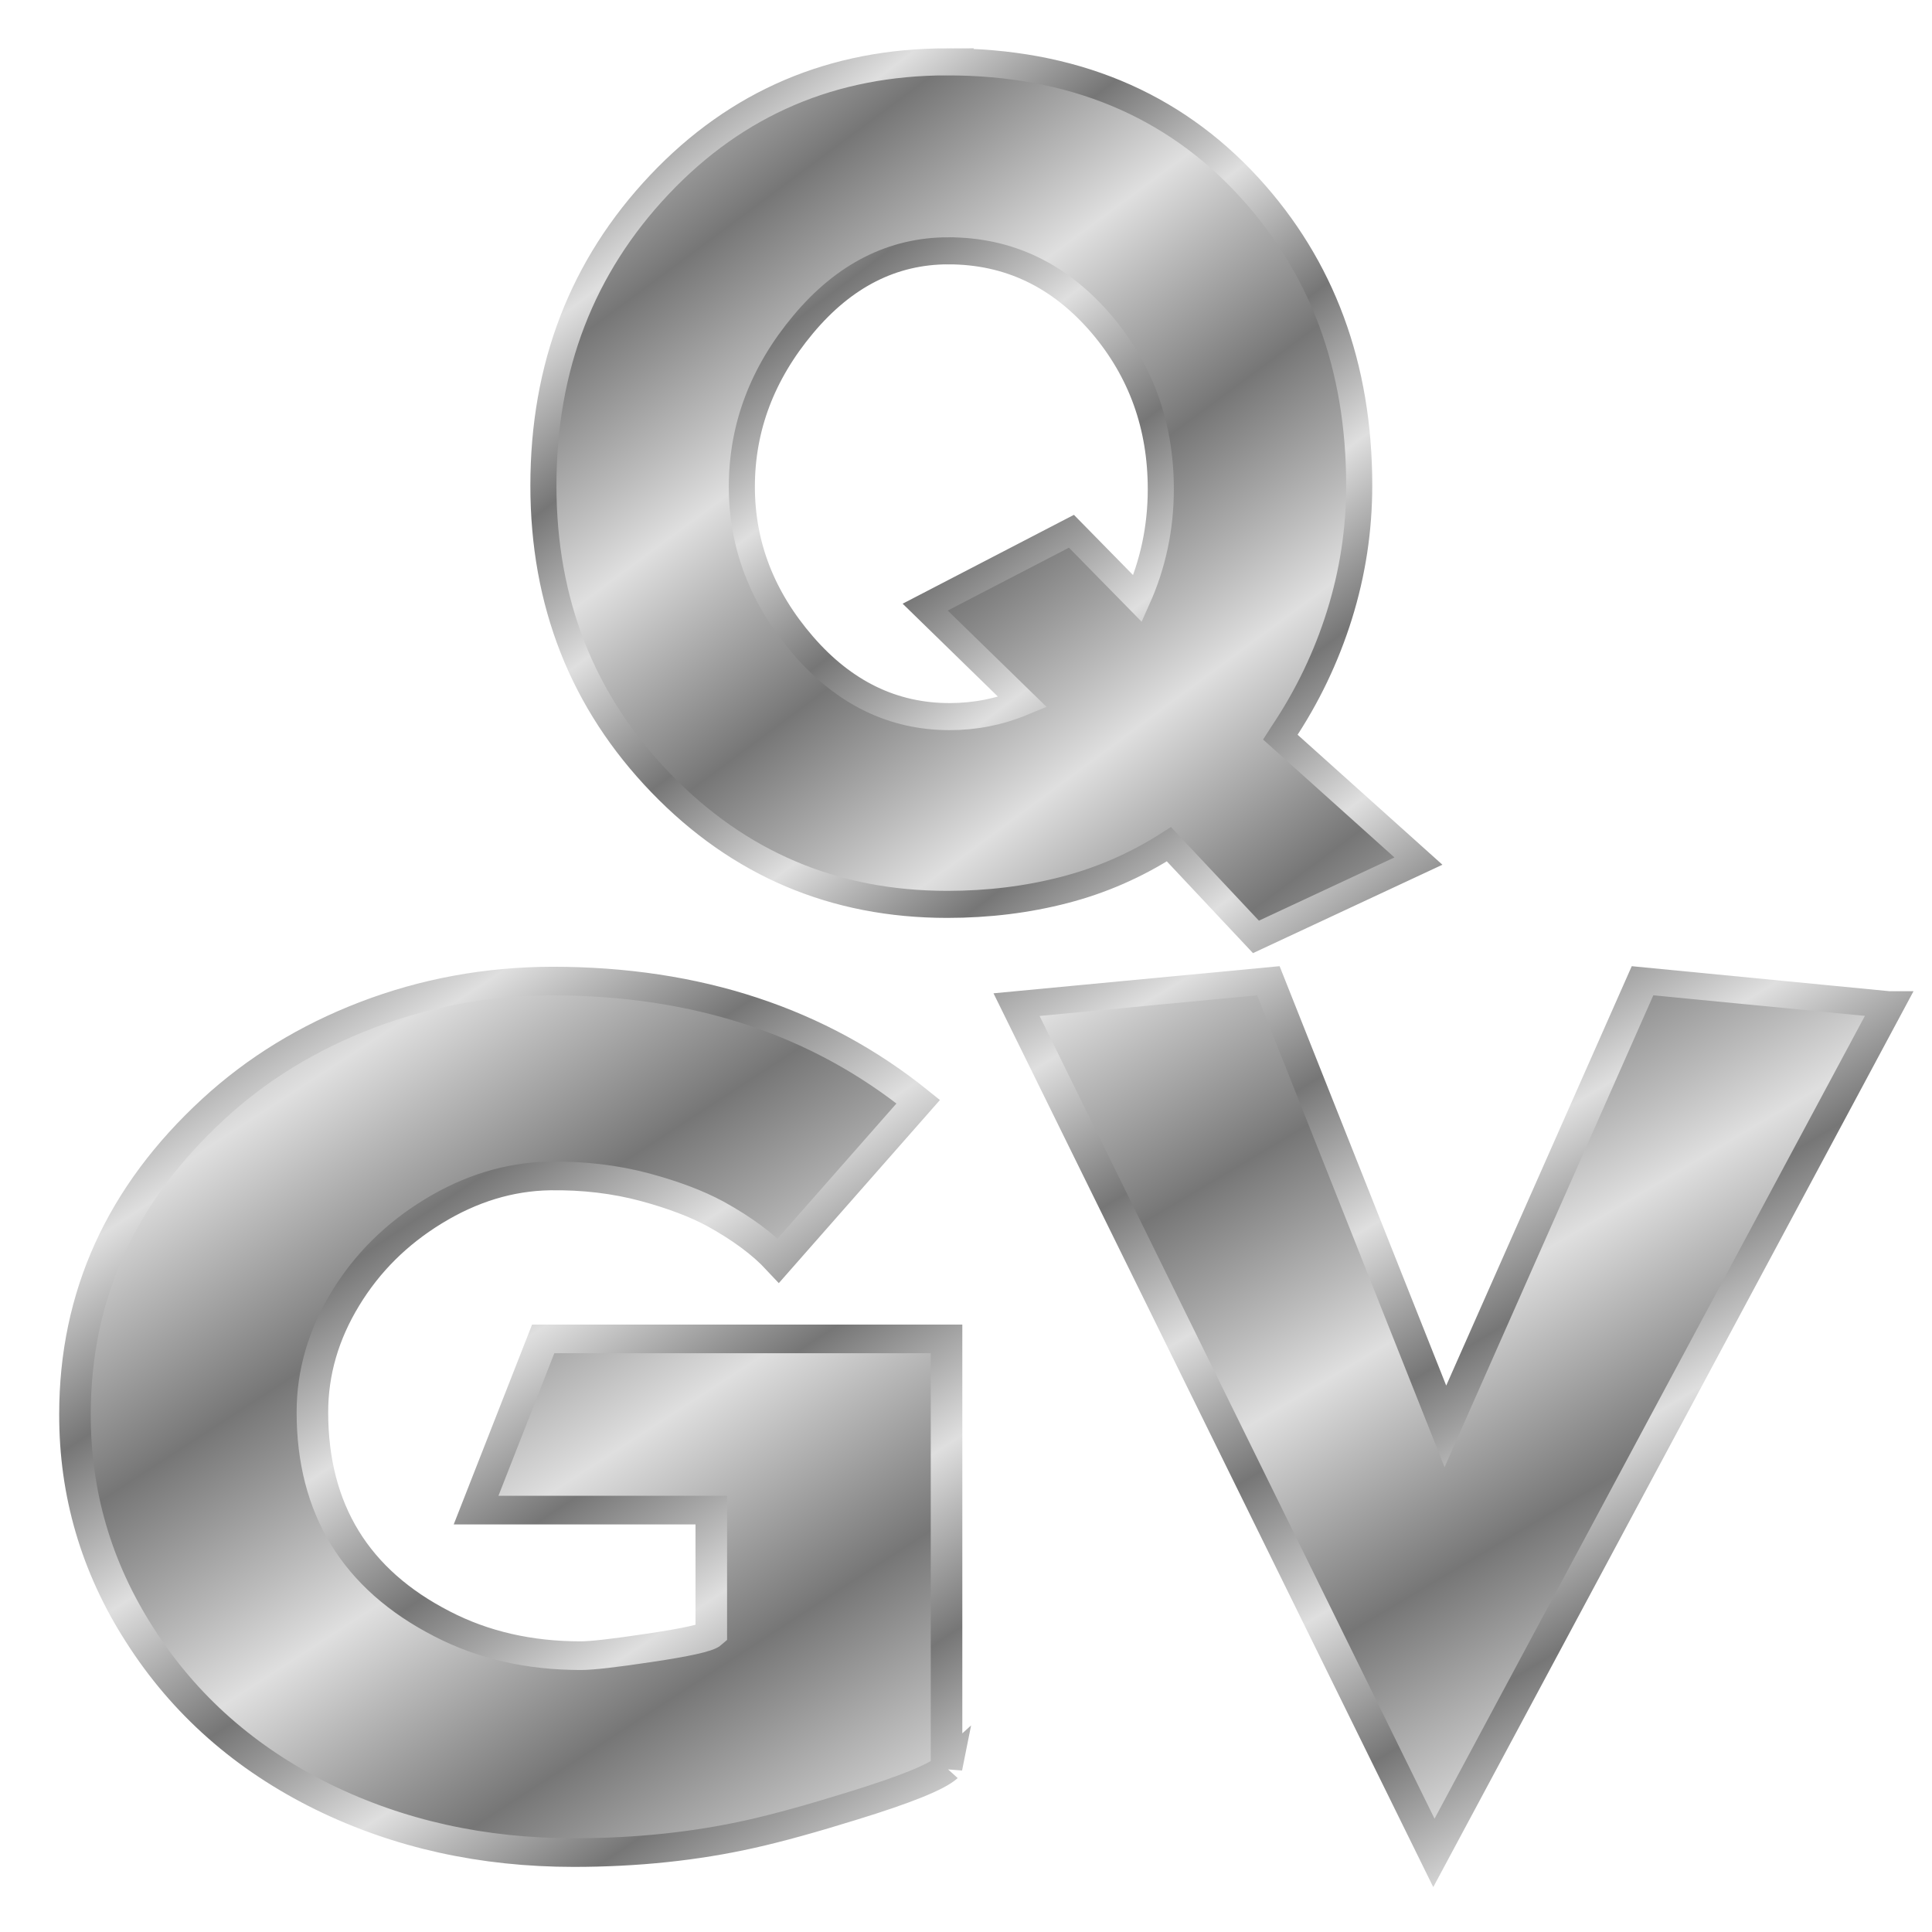 <?xml version="1.0" encoding="UTF-8" standalone="no"?>
<!-- Created with Inkscape (http://www.inkscape.org/) -->

<svg
   xmlns:dc="http://purl.org/dc/elements/1.1/"
   xmlns:cc="http://creativecommons.org/ns#"
   xmlns:rdf="http://www.w3.org/1999/02/22-rdf-syntax-ns#"
   xmlns:svg="http://www.w3.org/2000/svg"
   xmlns="http://www.w3.org/2000/svg"
   xmlns:xlink="http://www.w3.org/1999/xlink"
   xmlns:sodipodi="http://sodipodi.sourceforge.net/DTD/sodipodi-0.dtd"
   xmlns:inkscape="http://www.inkscape.org/namespaces/inkscape"
   width="750"
   height="750"
   id="svg2"
   version="1.1"
   inkscape:version="0.48.1 r9760"
   sodipodi:docname="qgv.svg"
   inkscape:export-xdpi="90"
   inkscape:export-ydpi="90">
  <defs
     id="defs4">
    <linearGradient
       id="linearGradient2198">
      <stop
         style="stop-color:#767676;stop-opacity:1;"
         offset="0"
         id="stop2218" />
      <stop
         id="stop2220"
         offset="0.667"
         style="stop-color:#bbbbbb;stop-opacity:1;" />
      <stop
         id="stop2202"
         offset="1"
         style="stop-color:#dfdfdf;stop-opacity:1;" />
    </linearGradient>
    <linearGradient
       y2="74.704"
       x2="68.138"
       y1="65.935"
       x1="61.794"
       spreadMethod="reflect"
       gradientTransform="translate(189.191,-126.1)"
       gradientUnits="userSpaceOnUse"
       id="linearGradient5649"
       xlink:href="#linearGradient2198-1"
       inkscape:collect="always" />
    <linearGradient
       y2="67.469"
       x2="45.681"
       y1="54.347"
       x1="36.311"
       spreadMethod="reflect"
       gradientTransform="translate(202,-100.482)"
       gradientUnits="userSpaceOnUse"
       id="linearGradient5647"
       xlink:href="#linearGradient2198-1"
       inkscape:collect="always" />
    <linearGradient
       id="linearGradient2198-1">
      <stop
         style="stop-color:#767676;stop-opacity:1;"
         offset="0"
         id="stop2218-7" />
      <stop
         id="stop2220-0"
         offset="0.667"
         style="stop-color:#bbbbbb;stop-opacity:1;" />
      <stop
         id="stop2202-4"
         offset="1"
         style="stop-color:#dfdfdf;stop-opacity:1;" />
    </linearGradient>
    <linearGradient
       y2="74.704"
       x2="68.138"
       y1="65.935"
       x1="61.794"
       spreadMethod="reflect"
       gradientTransform="translate(300.567,-112.21)"
       gradientUnits="userSpaceOnUse"
       id="linearGradient2581-0"
       xlink:href="#linearGradient2198-8"
       inkscape:collect="always" />
    <linearGradient
       y2="67.469"
       x2="45.681"
       y1="54.347"
       x1="36.311"
       spreadMethod="reflect"
       gradientTransform="translate(313.376,-86.593)"
       gradientUnits="userSpaceOnUse"
       id="linearGradient2579-21"
       xlink:href="#linearGradient2198-8"
       inkscape:collect="always" />
    <linearGradient
       id="linearGradient2198-8">
      <stop
         style="stop-color:#767676;stop-opacity:1;"
         offset="0"
         id="stop2218-6" />
      <stop
         id="stop2220-08"
         offset="0.667"
         style="stop-color:#bbbbbb;stop-opacity:1;" />
      <stop
         id="stop2202-9"
         offset="1"
         style="stop-color:#dfdfdf;stop-opacity:1;" />
    </linearGradient>
    <linearGradient
       inkscape:collect="always"
       xlink:href="#linearGradient2198"
       id="linearGradient4205"
       gradientUnits="userSpaceOnUse"
       gradientTransform="translate(530.392,-320.97)"
       spreadMethod="reflect"
       x1="36.311"
       y1="54.347"
       x2="45.681"
       y2="67.469" />
    <linearGradient
       inkscape:collect="always"
       xlink:href="#linearGradient2198"
       id="linearGradient4207"
       gradientUnits="userSpaceOnUse"
       gradientTransform="translate(517.583,-346.588)"
       spreadMethod="reflect"
       x1="61.794"
       y1="65.935"
       x2="68.138"
       y2="74.704" />
  </defs>
  <sodipodi:namedview
     id="base"
     pagecolor="#ffffff"
     bordercolor="#666666"
     borderopacity="1.0"
     inkscape:pageopacity="0.0"
     inkscape:pageshadow="2"
     inkscape:zoom="0.53533333"
     inkscape:cx="375"
     inkscape:cy="485.4565"
     inkscape:document-units="px"
     inkscape:current-layer="layer1"
     showgrid="false"
     inkscape:window-width="967"
     inkscape:window-height="782"
     inkscape:window-x="14"
     inkscape:window-y="0"
     inkscape:window-maximized="0" />
  <g
     inkscape:label="Layer 1"
     inkscape:groupmode="layer"
     id="layer1"
     transform="translate(0,-302.362)">
    <g
       transform="matrix(6.277,0,0,5.211,-3466.499,-103.1)"
       id="layer1-0"
       inkscape:label="Ebene 1">
      <path
         id="path2599"
         d="m 669.055,152.65 -28.122,63.192 -25.811,-63.192 15.574,-1.779 10.948,33.198 12.192,-33.198 15.218,1.779 z"
         style="font-size:89px;color:#000000;fill:url(#linearGradient2579-21);fill-opacity:1;fill-rule:nonzero;stroke:url(#linearGradient2581-0);stroke-width:2;stroke-linecap:butt;stroke-linejoin:miter;stroke-miterlimit:4;stroke-opacity:1;stroke-dasharray:none;stroke-dashoffset:0;marker:none;visibility:visible;display:inline;overflow:visible;enable-background:accumulate"
         inkscape:connector-curvature="0" />
    </g>
    <g
       transform="matrix(5.062,0,0,5.25,-2610.533,768.058)"
       id="layer1-1"
       inkscape:label="Ebene 1">
      <path
         d="m 588.355,-84.129 c 9.551,6e-5 17.265,3.086 23.141,9.256 5.635,5.932 8.452,13.289 8.452,22.071 -7e-5,3.263 -0.504,6.452 -1.513,9.567 -1.009,3.115 -2.462,6.037 -4.359,8.766 l -0.179,0.269 10.593,9.167 -12.461,5.606 -6.673,-6.853 c -2.493,1.543 -5.164,2.67 -8.011,3.381 -2.847,0.712 -5.844,1.067 -8.989,1.067 -8.662,0 -15.99,-2.996 -21.982,-8.989 -5.993,-5.993 -8.989,-13.32 -8.989,-21.982 0,-8.782 2.966,-16.199 8.899,-22.25 5.933,-6.051 13.29,-9.077 22.072,-9.077 l 0,0 z m 0.09,13.971 c -4.273,5e-5 -7.982,1.81 -11.126,5.429 -3.144,3.62 -4.716,7.625 -4.716,12.016 -2e-5,4.331 1.572,8.247 4.716,11.747 3.144,3.5 6.882,5.25 11.213,5.25 1.959,1e-5 3.829,-0.356 5.609,-1.067 l -7.477,-7.029 11.215,-5.609 5.074,4.984 c 1.186,-2.551 1.779,-5.251 1.779,-8.099 -5e-5,-4.686 -1.513,-8.75 -4.539,-12.192 -3.203,-3.62 -7.119,-5.429 -11.747,-5.429 l 0,0 z"
         style="font-size:89px;color:#000000;fill:url(#linearGradient4205);fill-opacity:1;fill-rule:nonzero;stroke:url(#linearGradient4207);stroke-width:2;stroke-linecap:butt;stroke-linejoin:miter;stroke-miterlimit:4;stroke-opacity:1;stroke-dasharray:none;stroke-dashoffset:0;marker:none;visibility:visible;display:inline;overflow:visible;enable-background:accumulate"
         id="path2613"
         inkscape:connector-curvature="0" />
    </g>
    <g
       transform="matrix(6.126,0,0,5.561,-3392.558,1097.473)"
       id="layer1-7"
       inkscape:label="Ebene 1">
      <path
         id="text2160"
         d="m 613.778,-19.563 c -0.633,0.633 -2.625,1.518 -5.977,2.654 -2.567,0.879 -4.705,1.529 -6.416,1.951 -3.504,0.867 -7.248,1.301 -11.232,1.301 -5.777,0 -11.063,-1.289 -15.855,-3.867 -4.945,-2.672 -8.83,-6.451 -11.654,-11.338 -2.742,-4.711 -4.107,-9.844 -4.096,-15.398 0,-8.285 2.93,-15.393 8.789,-21.322 2.754,-2.789 5.971,-4.963 9.65,-6.521 3.738,-1.582 7.676,-2.379 11.812,-2.391 9.141,6e-5 16.869,2.807 23.186,8.42 l -8.859,11.092 c -0.973,-1.148 -2.309,-2.238 -4.008,-3.27 -1.184,-0.703 -2.66,-1.318 -4.43,-1.846 -1.899,-0.562 -3.914,-0.826 -6.047,-0.791 -2.555,0.047 -5.021,0.873 -7.4,2.479 -2.332,1.57 -4.184,3.598 -5.555,6.082 -1.395,2.52 -2.092,5.162 -2.092,7.928 -10e-5,6.762 2.742,11.689 8.226,14.783 2.59,1.477 5.514,2.215 8.771,2.215 0.715,2e-5 2.162,-0.182 4.342,-0.545 2.367,-0.387 3.68,-0.709 3.938,-0.967 l 0,-8.648 -14.906,0 4.254,-11.953 25.559,0 0,29.953 z"
         style="font-size:12px;font-style:normal;font-weight:normal;color:#000000;fill:url(#linearGradient5647);fill-opacity:1;fill-rule:nonzero;stroke:url(#linearGradient5649);stroke-width:2;stroke-linecap:butt;stroke-linejoin:miter;stroke-miterlimit:4;stroke-opacity:1;stroke-dasharray:none;stroke-dashoffset:0;marker:none;visibility:visible;display:inline;overflow:visible;enable-background:accumulate;font-family:Pleasantly Plump"
         inkscape:connector-curvature="0" />
    </g>
  </g>
</svg>
